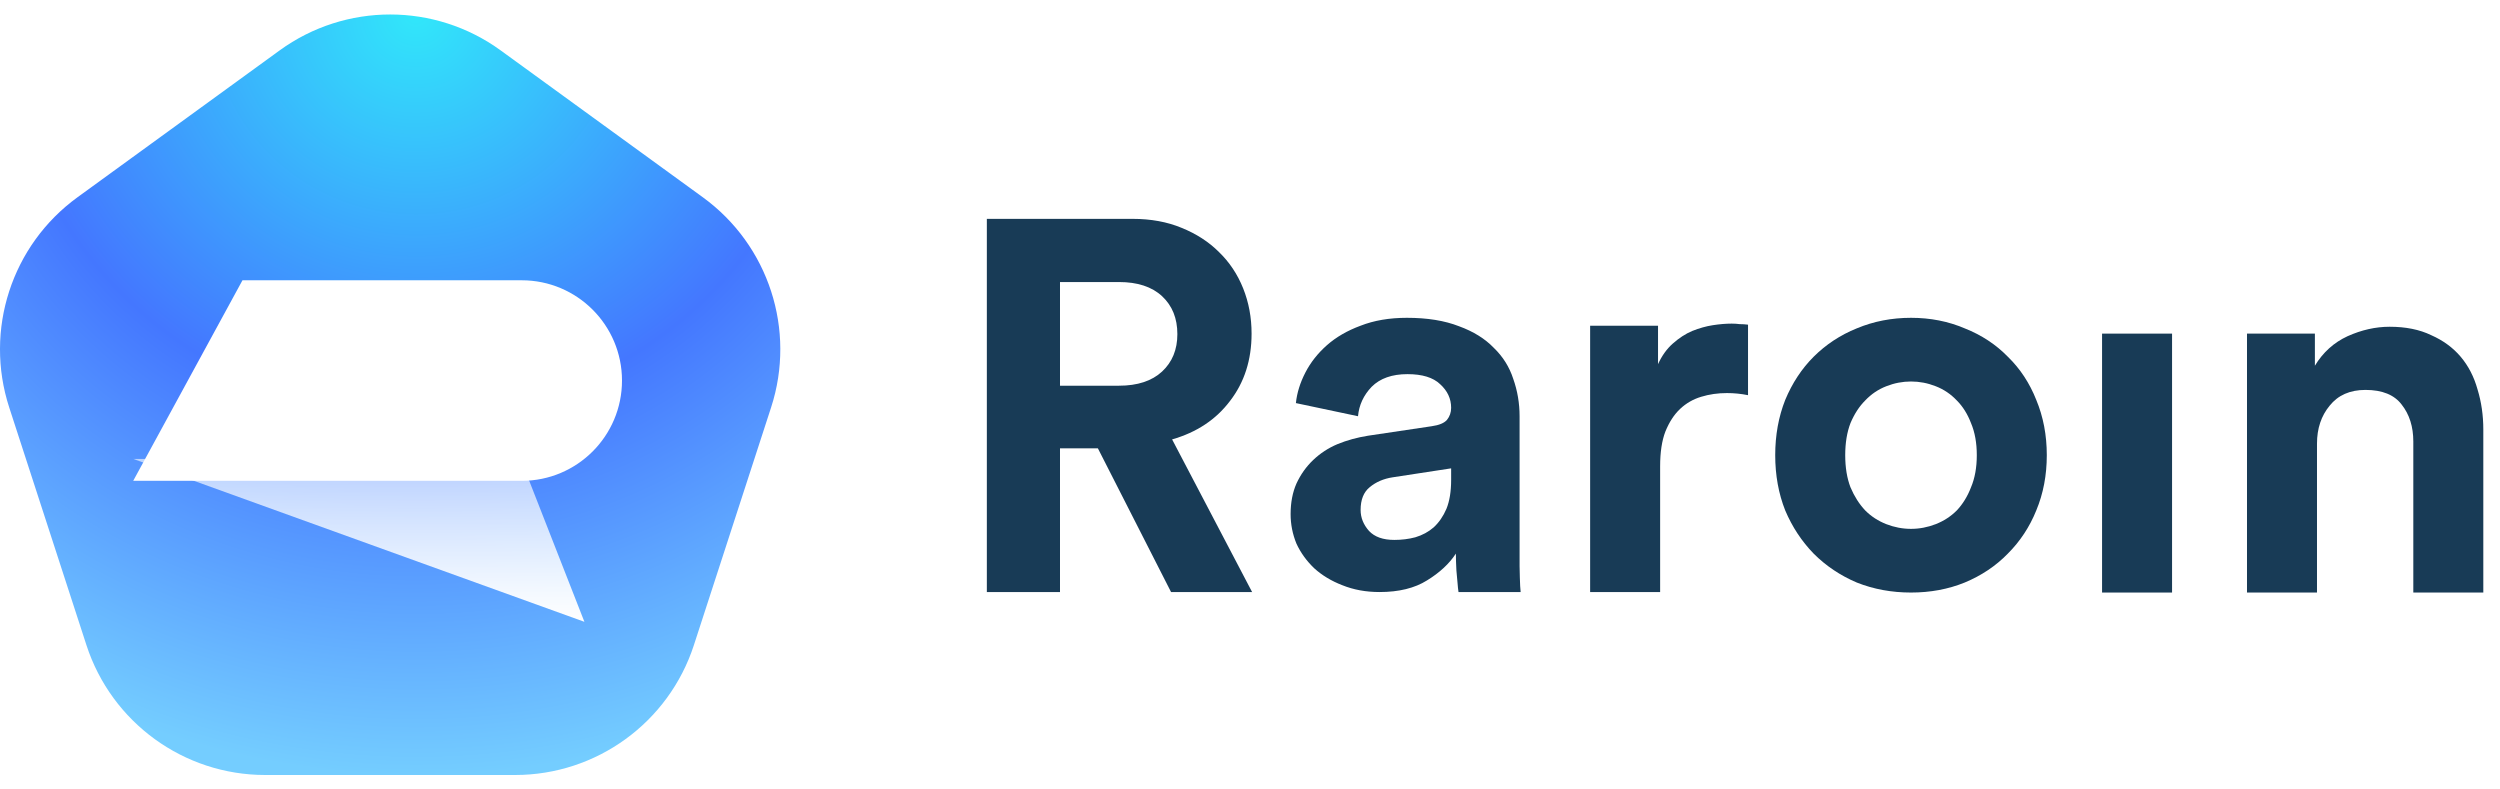 <svg xmlns="http://www.w3.org/2000/svg" width="114" height="36" fill="none" viewBox="0 0 114 36"><path fill="#183B56" d="M50.064 20.445H48.336V26.997H45V9.98H51.648C52.48 9.98 53.224 10.117 53.88 10.389C54.552 10.661 55.12 11.028 55.584 11.492C56.064 11.957 56.432 12.508 56.688 13.149C56.944 13.789 57.072 14.476 57.072 15.213C57.072 16.413 56.744 17.436 56.088 18.285C55.448 19.133 54.568 19.716 53.448 20.037L57.096 26.997H53.4L50.064 20.445ZM51.024 17.588C51.872 17.588 52.528 17.372 52.992 16.941C53.456 16.509 53.688 15.941 53.688 15.236C53.688 14.517 53.456 13.941 52.992 13.508C52.528 13.076 51.872 12.861 51.024 12.861H48.336V17.588H51.024Z"/><path fill="#183B56" d="M58.852 23.445C58.852 22.916 58.941 22.453 59.117 22.052C59.309 21.637 59.565 21.276 59.885 20.973C60.205 20.669 60.572 20.428 60.989 20.253C61.42 20.076 61.885 19.948 62.38 19.869L65.284 19.436C65.621 19.389 65.853 19.293 65.981 19.148C66.109 18.988 66.172 18.805 66.172 18.596C66.172 18.18 66.004 17.82 65.668 17.517C65.349 17.212 64.853 17.061 64.18 17.061C63.477 17.061 62.932 17.253 62.548 17.637C62.181 18.02 61.972 18.468 61.925 18.98L59.093 18.381C59.141 17.916 59.285 17.453 59.525 16.988C59.764 16.524 60.093 16.108 60.508 15.741C60.925 15.373 61.437 15.076 62.044 14.852C62.653 14.613 63.356 14.492 64.156 14.492C65.085 14.492 65.876 14.62 66.532 14.877C67.189 15.117 67.716 15.444 68.117 15.861C68.532 16.261 68.829 16.733 69.004 17.276C69.197 17.82 69.293 18.389 69.293 18.98V24.788V25.82C69.293 25.82 69.308 26.788 69.341 26.997H66.508C66.477 26.837 66.445 26.285 66.412 26.012C66.397 25.724 66.388 25.468 66.388 25.244C66.085 25.709 65.644 26.116 65.069 26.468C64.508 26.82 63.788 26.997 62.908 26.997C62.285 26.997 61.717 26.892 61.205 26.684C60.709 26.492 60.285 26.236 59.932 25.916C59.581 25.581 59.309 25.204 59.117 24.788C58.941 24.357 58.852 23.909 58.852 23.445ZM63.581 24.62C63.916 24.62 64.237 24.581 64.54 24.5C64.861 24.404 65.141 24.253 65.38 24.044C65.621 23.82 65.812 23.541 65.957 23.204C66.1 22.852 66.172 22.413 66.172 21.884V21.357L63.508 21.765C63.093 21.828 62.74 21.98 62.453 22.221C62.181 22.445 62.044 22.788 62.044 23.253C62.044 23.605 62.172 23.924 62.428 24.212C62.684 24.485 63.069 24.62 63.581 24.62Z"/><path fill="#183B56" d="M79.71 18.02C79.39 17.956 79.07 17.924 78.75 17.924C78.334 17.924 77.942 17.98 77.574 18.093C77.206 18.204 76.886 18.389 76.614 18.645C76.342 18.901 76.118 19.244 75.942 19.677C75.782 20.093 75.702 20.62 75.702 21.261V26.997H72.51V14.852H75.606V16.605C75.782 16.221 76.006 15.909 76.278 15.668C76.566 15.412 76.862 15.22 77.166 15.092C77.486 14.964 77.798 14.877 78.102 14.829C78.422 14.78 78.71 14.757 78.966 14.757C79.094 14.757 79.214 14.764 79.326 14.78C79.454 14.78 79.582 14.789 79.71 14.805V18.02Z"/><path fill="#183B56" d="M87.142 24.116C87.526 24.116 87.902 24.044 88.27 23.901C88.638 23.756 88.958 23.549 89.23 23.276C89.502 22.988 89.718 22.637 89.878 22.221C90.054 21.805 90.142 21.317 90.142 20.756C90.142 20.197 90.054 19.709 89.878 19.293C89.718 18.877 89.502 18.532 89.23 18.261C88.958 17.973 88.638 17.756 88.27 17.613C87.902 17.468 87.526 17.396 87.142 17.396C86.758 17.396 86.382 17.468 86.014 17.613C85.646 17.756 85.326 17.973 85.054 18.261C84.782 18.532 84.558 18.877 84.382 19.293C84.222 19.709 84.142 20.197 84.142 20.756C84.142 21.317 84.222 21.805 84.382 22.221C84.558 22.637 84.782 22.988 85.054 23.276C85.326 23.549 85.646 23.756 86.014 23.901C86.382 24.044 86.758 24.116 87.142 24.116ZM87.142 14.492C88.022 14.492 88.838 14.652 89.59 14.973C90.358 15.277 91.014 15.709 91.558 16.268C92.118 16.812 92.55 17.468 92.854 18.236C93.174 19.005 93.334 19.845 93.334 20.756C93.334 21.669 93.174 22.509 92.854 23.276C92.55 24.029 92.118 24.684 91.558 25.244C91.014 25.805 90.358 26.244 89.59 26.564C88.838 26.869 88.022 27.02 87.142 27.02C86.262 27.02 85.438 26.869 84.67 26.564C83.918 26.244 83.262 25.805 82.702 25.244C82.158 24.684 81.726 24.029 81.406 23.276C81.102 22.509 80.95 21.669 80.95 20.756C80.95 19.845 81.102 19.005 81.406 18.236C81.726 17.468 82.158 16.812 82.702 16.268C83.262 15.709 83.918 15.277 84.67 14.973C85.438 14.652 86.262 14.492 87.142 14.492Z"/><path fill="#183B56" d="M95.854 27.02V15.213H99.046V27.02H95.854Z"/><path fill="#183B56" d="M105.655 27.02H102.463V15.213H105.559V16.677C105.927 16.069 106.423 15.62 107.047 15.332C107.687 15.044 108.327 14.9 108.967 14.9C109.703 14.9 110.335 15.028 110.863 15.284C111.407 15.524 111.855 15.852 112.207 16.268C112.559 16.684 112.815 17.18 112.975 17.756C113.151 18.332 113.239 18.941 113.239 19.581V27.02H110.047V20.133C110.047 19.46 109.871 18.901 109.519 18.453C109.183 18.005 108.631 17.78 107.863 17.78C107.159 17.78 106.615 18.02 106.231 18.5C105.847 18.965 105.655 19.541 105.655 20.229V27.02Z"/><path fill="url(#paint0_radial_1713_6917)" d="M12.752 2.298C15.757 0.115 19.826 0.115 22.83 2.298L32.048 8.995C35.053 11.178 36.31 15.047 35.162 18.579L31.642 29.416C30.494 32.948 27.202 35.34 23.488 35.34H12.094C8.38 35.34 5.089 32.948 3.941 29.416L0.42 18.579C-0.728 15.047 0.53 11.178 3.534 8.995L12.752 2.298Z"/><g filter="url(#filter0_ii_1713_6917)"><path fill="#fff" d="M11.057 11.781H23.791C26.316 11.781 28.363 13.829 28.363 16.354C28.363 18.879 26.316 20.926 23.791 20.926H6.074L11.057 11.781Z"/></g><path fill="url(#paint1_linear_1713_6917)" d="M6.074 20.926H23.742L26.649 28.355L6.074 20.926Z"/><defs><filter id="filter0_ii_1713_6917" width="22.289" height="13.144" x="6.074" y="9.781" color-interpolation-filters="sRGB" filterUnits="userSpaceOnUse"><feFlood flood-opacity="0" result="BackgroundImageFix"/><feBlend in="SourceGraphic" in2="BackgroundImageFix" mode="normal" result="shape"/><feColorMatrix in="SourceAlpha" result="hardAlpha" type="matrix" values="0 0 0 0 0 0 0 0 0 0 0 0 0 0 0 0 0 0 127 0"/><feOffset dy="3"/><feGaussianBlur stdDeviation="1"/><feComposite in2="hardAlpha" k2="-1" k3="1" operator="arithmetic"/><feColorMatrix type="matrix" values="0 0 0 0 0.227 0 0 0 0 0.706 0 0 0 0 0.992 0 0 0 0.16 0"/><feBlend in2="shape" mode="normal" result="effect1_innerShadow_1713_6917"/><feColorMatrix in="SourceAlpha" result="hardAlpha" type="matrix" values="0 0 0 0 0 0 0 0 0 0 0 0 0 0 0 0 0 0 127 0"/><feOffset dy="-2"/><feGaussianBlur stdDeviation="2"/><feComposite in2="hardAlpha" k2="-1" k3="1" operator="arithmetic"/><feColorMatrix type="matrix" values="0 0 0 0 0.659 0 0 0 0 0.459 0 0 0 0 1 0 0 0 0.16 0"/><feBlend in2="effect1_innerShadow_1713_6917" mode="normal" result="effect2_innerShadow_1713_6917"/></filter><radialGradient id="paint0_radial_1713_6917" cx="0" cy="0" r="1" gradientTransform="translate(18.903 0.66) rotate(91.837) scale(34.697 35.599)" gradientUnits="userSpaceOnUse"><stop stop-color="#31E7FA"/><stop offset=".526" stop-color="#47F"/><stop offset="1" stop-color="#74CDFF"/></radialGradient><linearGradient id="paint1_linear_1713_6917" x1="16.361" x2="16.361" y1="20.926" y2="28.355" gradientUnits="userSpaceOnUse"><stop stop-color="#fff" stop-opacity=".6"/><stop offset="1" stop-color="#fff"/></linearGradient></defs></svg>